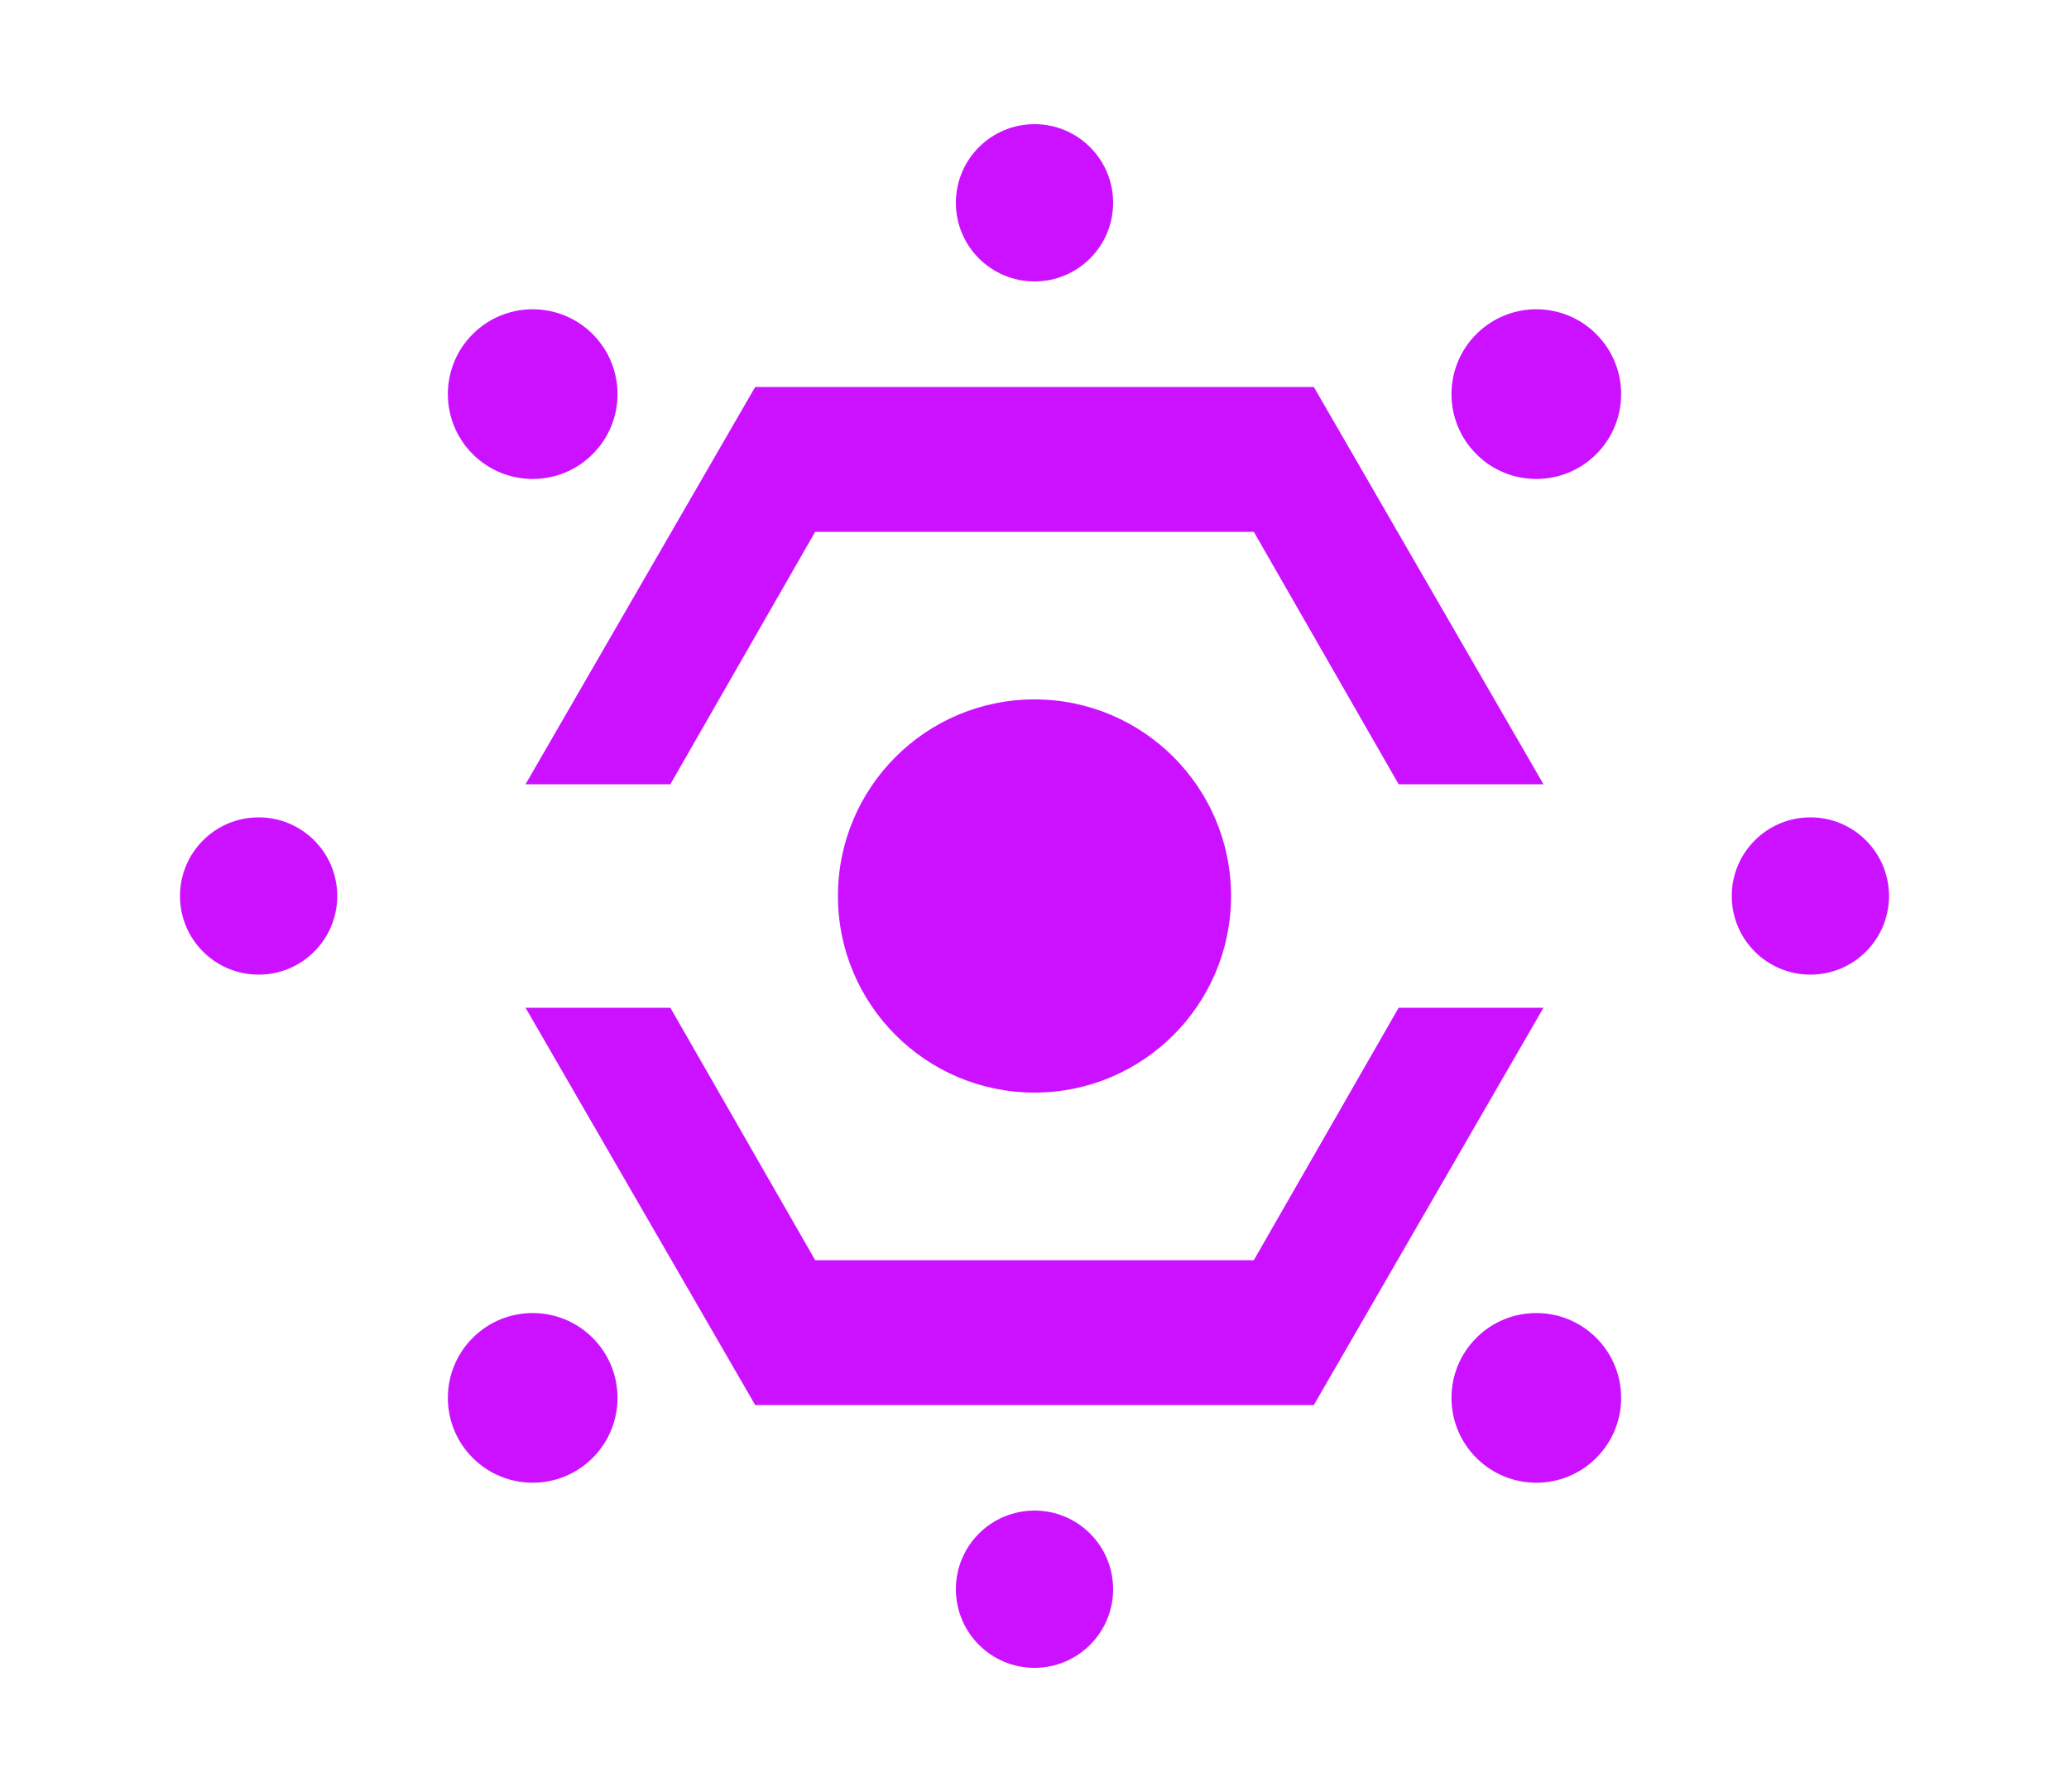 <svg xmlns="http://www.w3.org/2000/svg"
    viewBox="0 0 1000 866"
    xmlns:cc="http://creativecommons.org/ns#"
    xmlns:xlink="http://www.w3.org/1999/xlink"
>
<style>
* {
    fill: #cb11ff;
}
</style>

<!--N Edge-->
<path id="e" d="
    m   394,257
        -70,122
        -70,0
        111,-192
        270,0
        111,192
        -70,0
        -70,-122
    z"
/>

<!--S Edge-->
<use xlink:href="#e"
    transform="rotate(180, 500, 433)"
/>

<!--Center orb-->
<circle cx="500" cy="433" r="95" />

<!--N orb-->
<circle id="c" cx="500" cy="98" r="38" />

<!--NE orb-->
<circle id="d" cx="500" cy="90" r="41"
    transform="rotate(45, 500,433)"
/>

<!--E orb-->
<use xlink:href="#c"
    transform="translate(40,0) rotate(90, 500,433)"
/>

<!--SE orb-->
<use xlink:href="#d"
    transform="rotate(90, 500,433)"
/>

<!--S orb-->
<use xlink:href="#c"
    transform="rotate(180, 500,433)"
/>

<!--SW orb-->
<use xlink:href="#d"
    transform="rotate(180, 500,433)"
/>

<!--W orb-->
<use xlink:href="#c"
    transform="translate(-40,0) rotate(270, 500,433)"
/>

<!--NW orb-->
<use xlink:href="#d"
    transform="rotate(270, 500,433)"
/>

</svg>